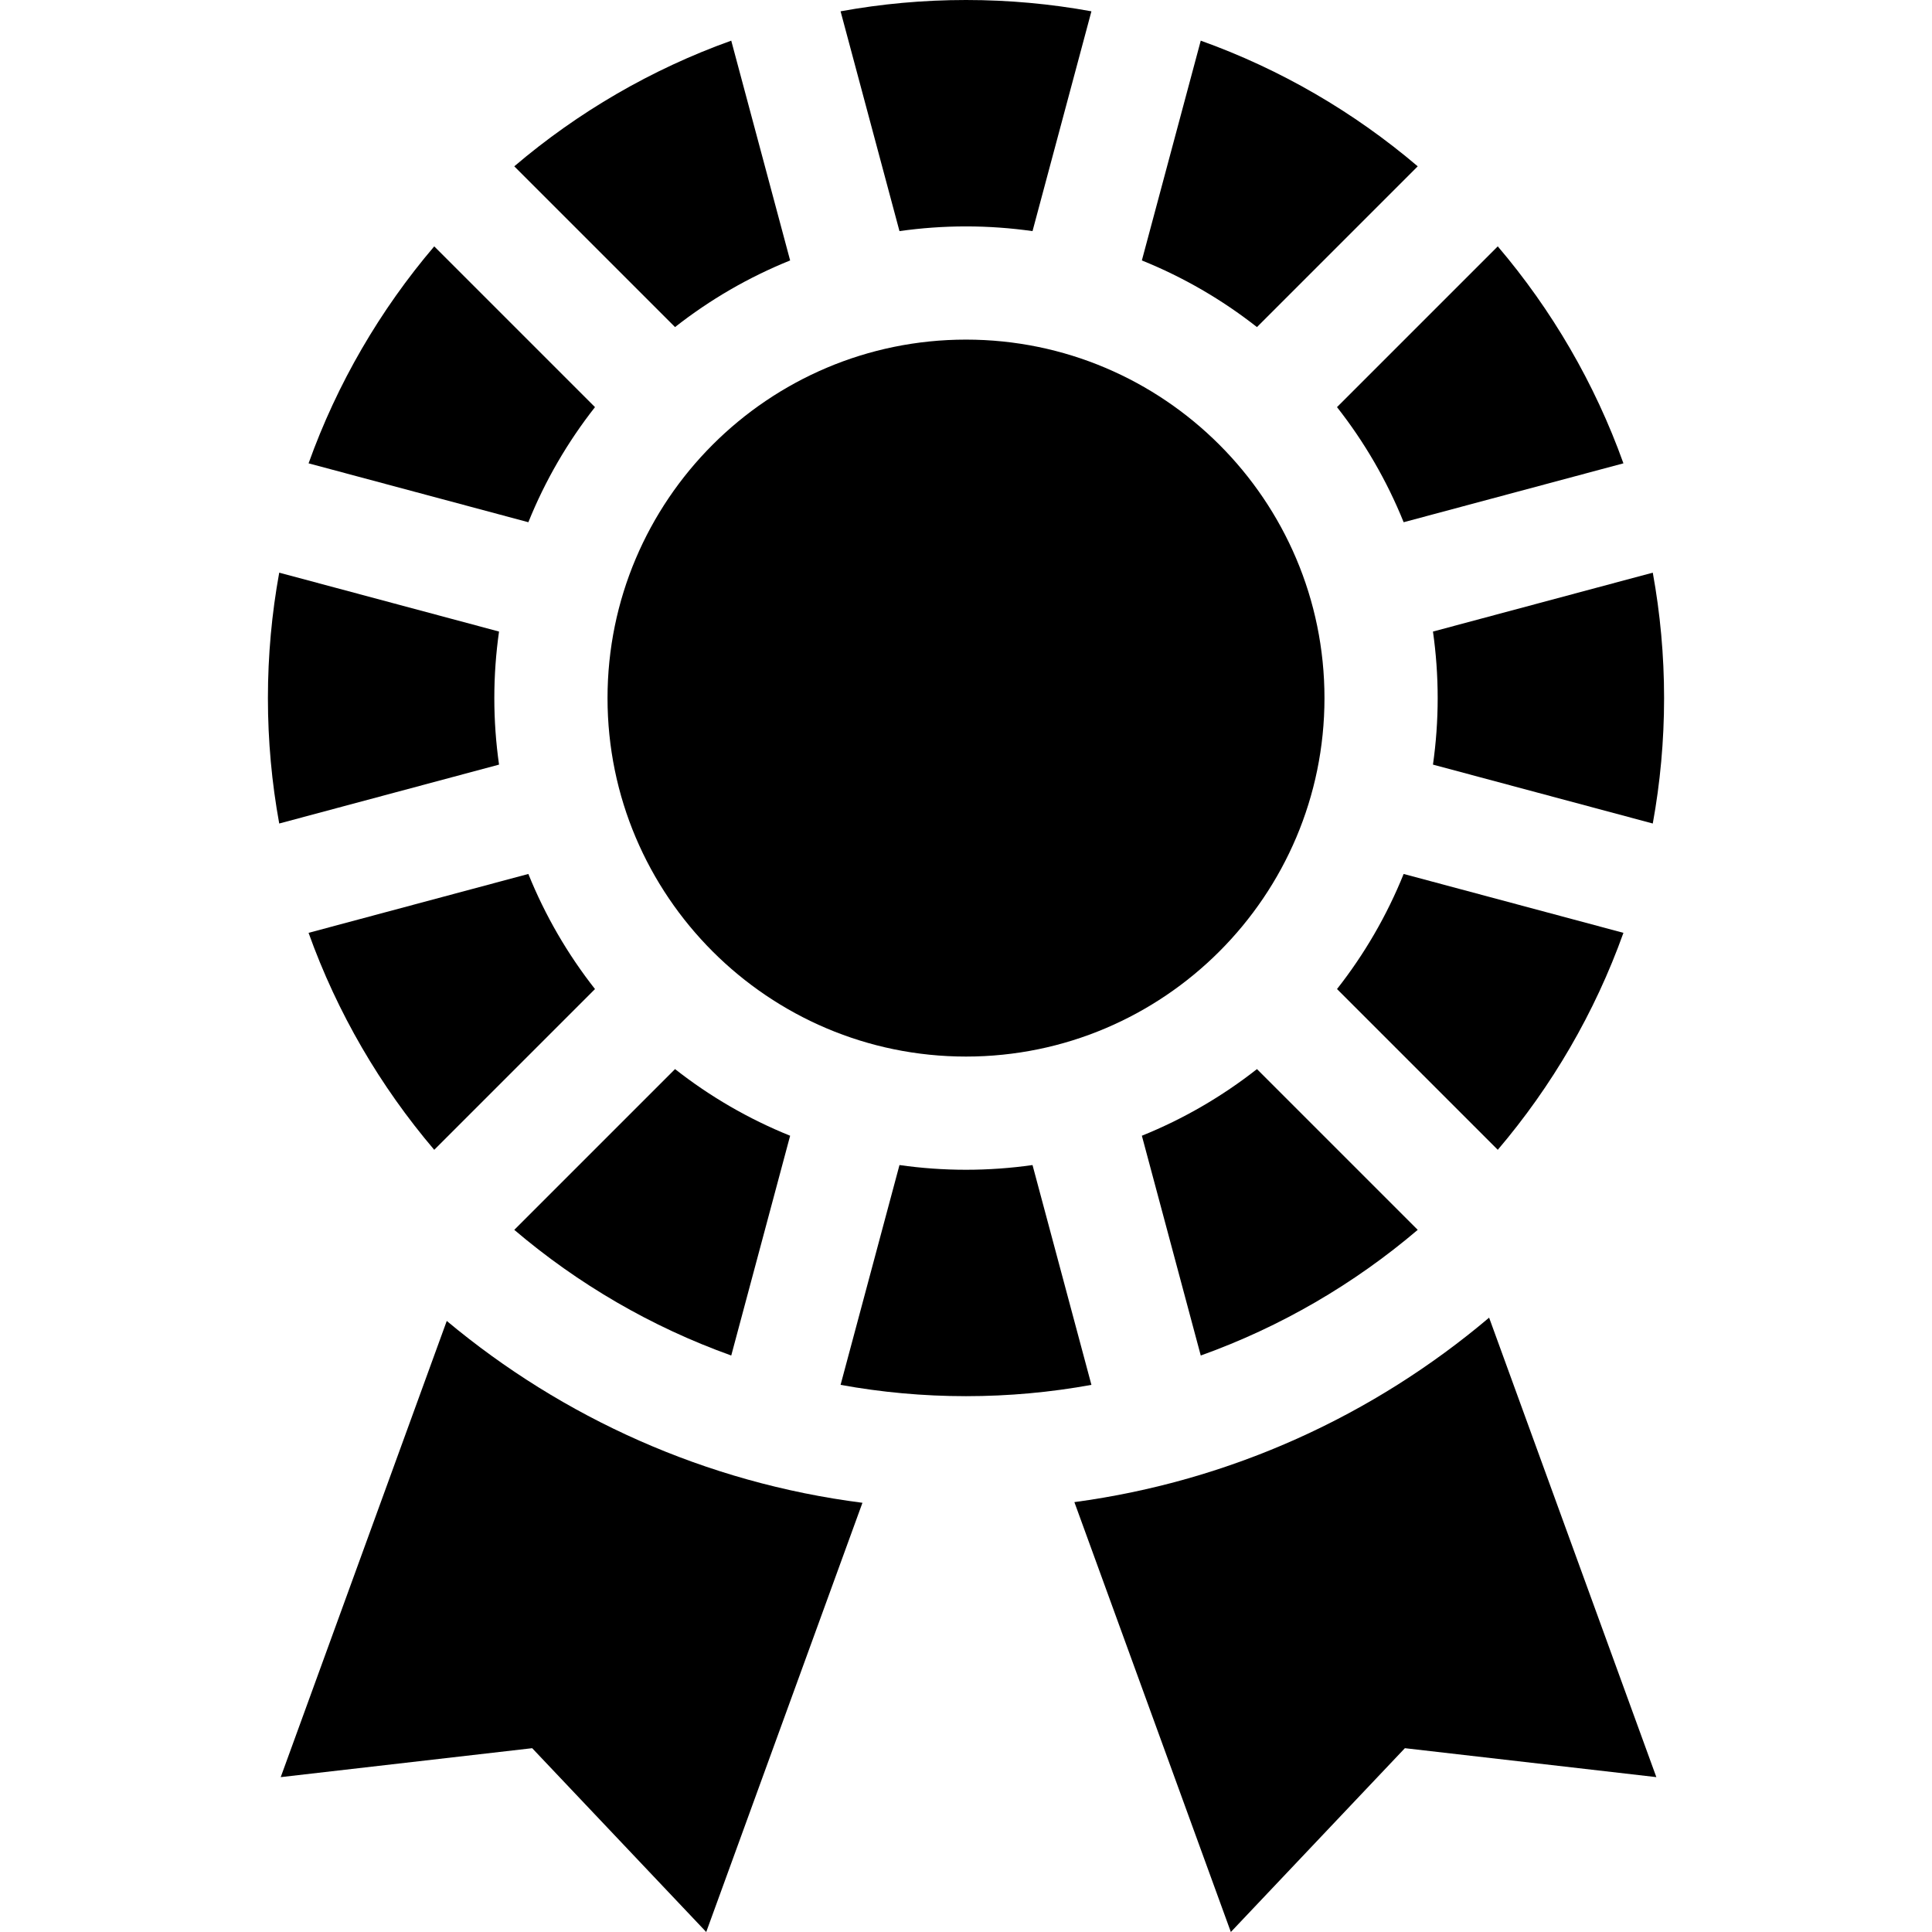 <?xml version="1.0" encoding="iso-8859-1"?>
<!-- Generator: Adobe Illustrator 19.0.0, SVG Export Plug-In . SVG Version: 6.00 Build 0)  -->
<svg xmlns="http://www.w3.org/2000/svg" xmlns:xlink="http://www.w3.org/1999/xlink" version="1.1" id="Layer_1" x="0px" y="0px" viewBox="0 0 512 512" style="enable-background:new 0 0 512 512;" xml:space="preserve">
<g>
	<g>
		<path d="M118.396,350.063L74.394,470.958l66.642-7.669L187.157,512l41.4-113.744C186.976,392.935,149.078,375.683,118.396,350.063    z"/>
	</g>
</g>
<g>
	<g>
		<path d="M394.631,349.193c-30.547,25.832-68.365,43.312-109.909,48.883L326.187,512l46.121-48.712l66.642,7.669L394.631,349.193z"/>
	</g>
</g>
<g>
	<g>
		<path d="M193.787,10.774c-21.218,7.599-40.653,18.97-57.499,33.301l42.604,42.604c9.216-7.241,19.473-13.212,30.502-17.66    L193.787,10.774z"/>
	</g>
</g>
<g>
	<g>
		<path d="M140.018,231.607l-58.244,15.606c7.599,21.218,18.97,40.653,33.301,57.499l42.604-42.604    C150.437,252.893,144.466,242.636,140.018,231.607z"/>
	</g>
</g>
<g>
	<g>
		<path d="M132.249,167.37l-58.252-15.609C72.032,162.548,71,173.655,71,185c0,11.345,1.032,22.452,2.997,33.239l58.252-15.609    C131.432,196.868,131,190.984,131,185S131.432,173.132,132.249,167.37z"/>
	</g>
</g>
<g>
	<g>
		<path d="M115.076,65.289c-14.332,16.846-25.702,36.281-33.301,57.499l58.245,15.607c4.447-11.03,10.417-21.287,17.66-30.502    L115.076,65.289z"/>
	</g>
</g>
<g>
	<g>
		<path d="M256,0c-11.344,0-22.452,1.032-33.238,2.997l15.609,58.252C244.133,60.432,250.016,60,256,60s11.867,0.432,17.629,1.249    l15.609-58.252C278.452,1.032,267.344,0,256,0z"/>
	</g>
</g>
<g>
	<g>
		<path d="M318.212,10.775L302.605,69.02c11.029,4.448,21.286,10.418,30.501,17.661l42.605-42.605    C358.865,29.744,339.43,18.374,318.212,10.775z"/>
	</g>
</g>
<g>
	<g>
		<path d="M273.629,308.751C267.867,309.568,261.984,310,256,310s-11.867-0.432-17.629-1.249l-15.609,58.252    C233.548,368.968,244.656,370,256,370s22.452-1.032,33.238-2.997L273.629,308.751z"/>
	</g>
</g>
<g>
	<g>
		<path d="M256,90c-52.383,0-95,42.617-95,95s42.617,95,95,95s95-42.617,95-95S308.383,90,256,90z"/>
	</g>
</g>
<g>
	<g>
		<path d="M178.893,283.32l-42.604,42.604c16.846,14.332,36.281,25.702,57.499,33.301l15.606-58.244    C198.365,296.533,188.108,290.563,178.893,283.32z"/>
	</g>
</g>
<g>
	<g>
		<path d="M333.107,283.32c-9.215,7.243-19.472,13.213-30.501,17.661l15.607,58.245c21.218-7.6,40.653-18.97,57.498-33.302    L333.107,283.32z"/>
	</g>
</g>
<g>
	<g>
		<path d="M396.924,65.288l-42.604,42.604c7.243,9.216,13.213,19.473,17.661,30.502l58.244-15.607    C422.626,101.569,411.256,82.134,396.924,65.288z"/>
	</g>
</g>
<g>
	<g>
		<path d="M371.982,231.606c-4.448,11.029-10.418,21.286-17.661,30.501l42.604,42.604c14.331-16.846,25.701-36.28,33.301-57.498    L371.982,231.606z"/>
	</g>
</g>
<g>
	<g>
		<path d="M438.003,151.761l-58.252,15.609C380.568,173.132,381,179.016,381,185s-0.432,11.868-1.249,17.63l58.252,15.609    C439.968,207.452,441,196.345,441,185C441,173.655,439.968,162.548,438.003,151.761z"/>
	</g>
</g>
<g>
</g>
<g>
</g>
<g>
</g>
<g>
</g>
<g>
</g>
<g>
</g>
<g>
</g>
<g>
</g>
<g>
</g>
<g>
</g>
<g>
</g>
<g>
</g>
<g>
</g>
<g>
</g>
<g>
</g>
</svg>
